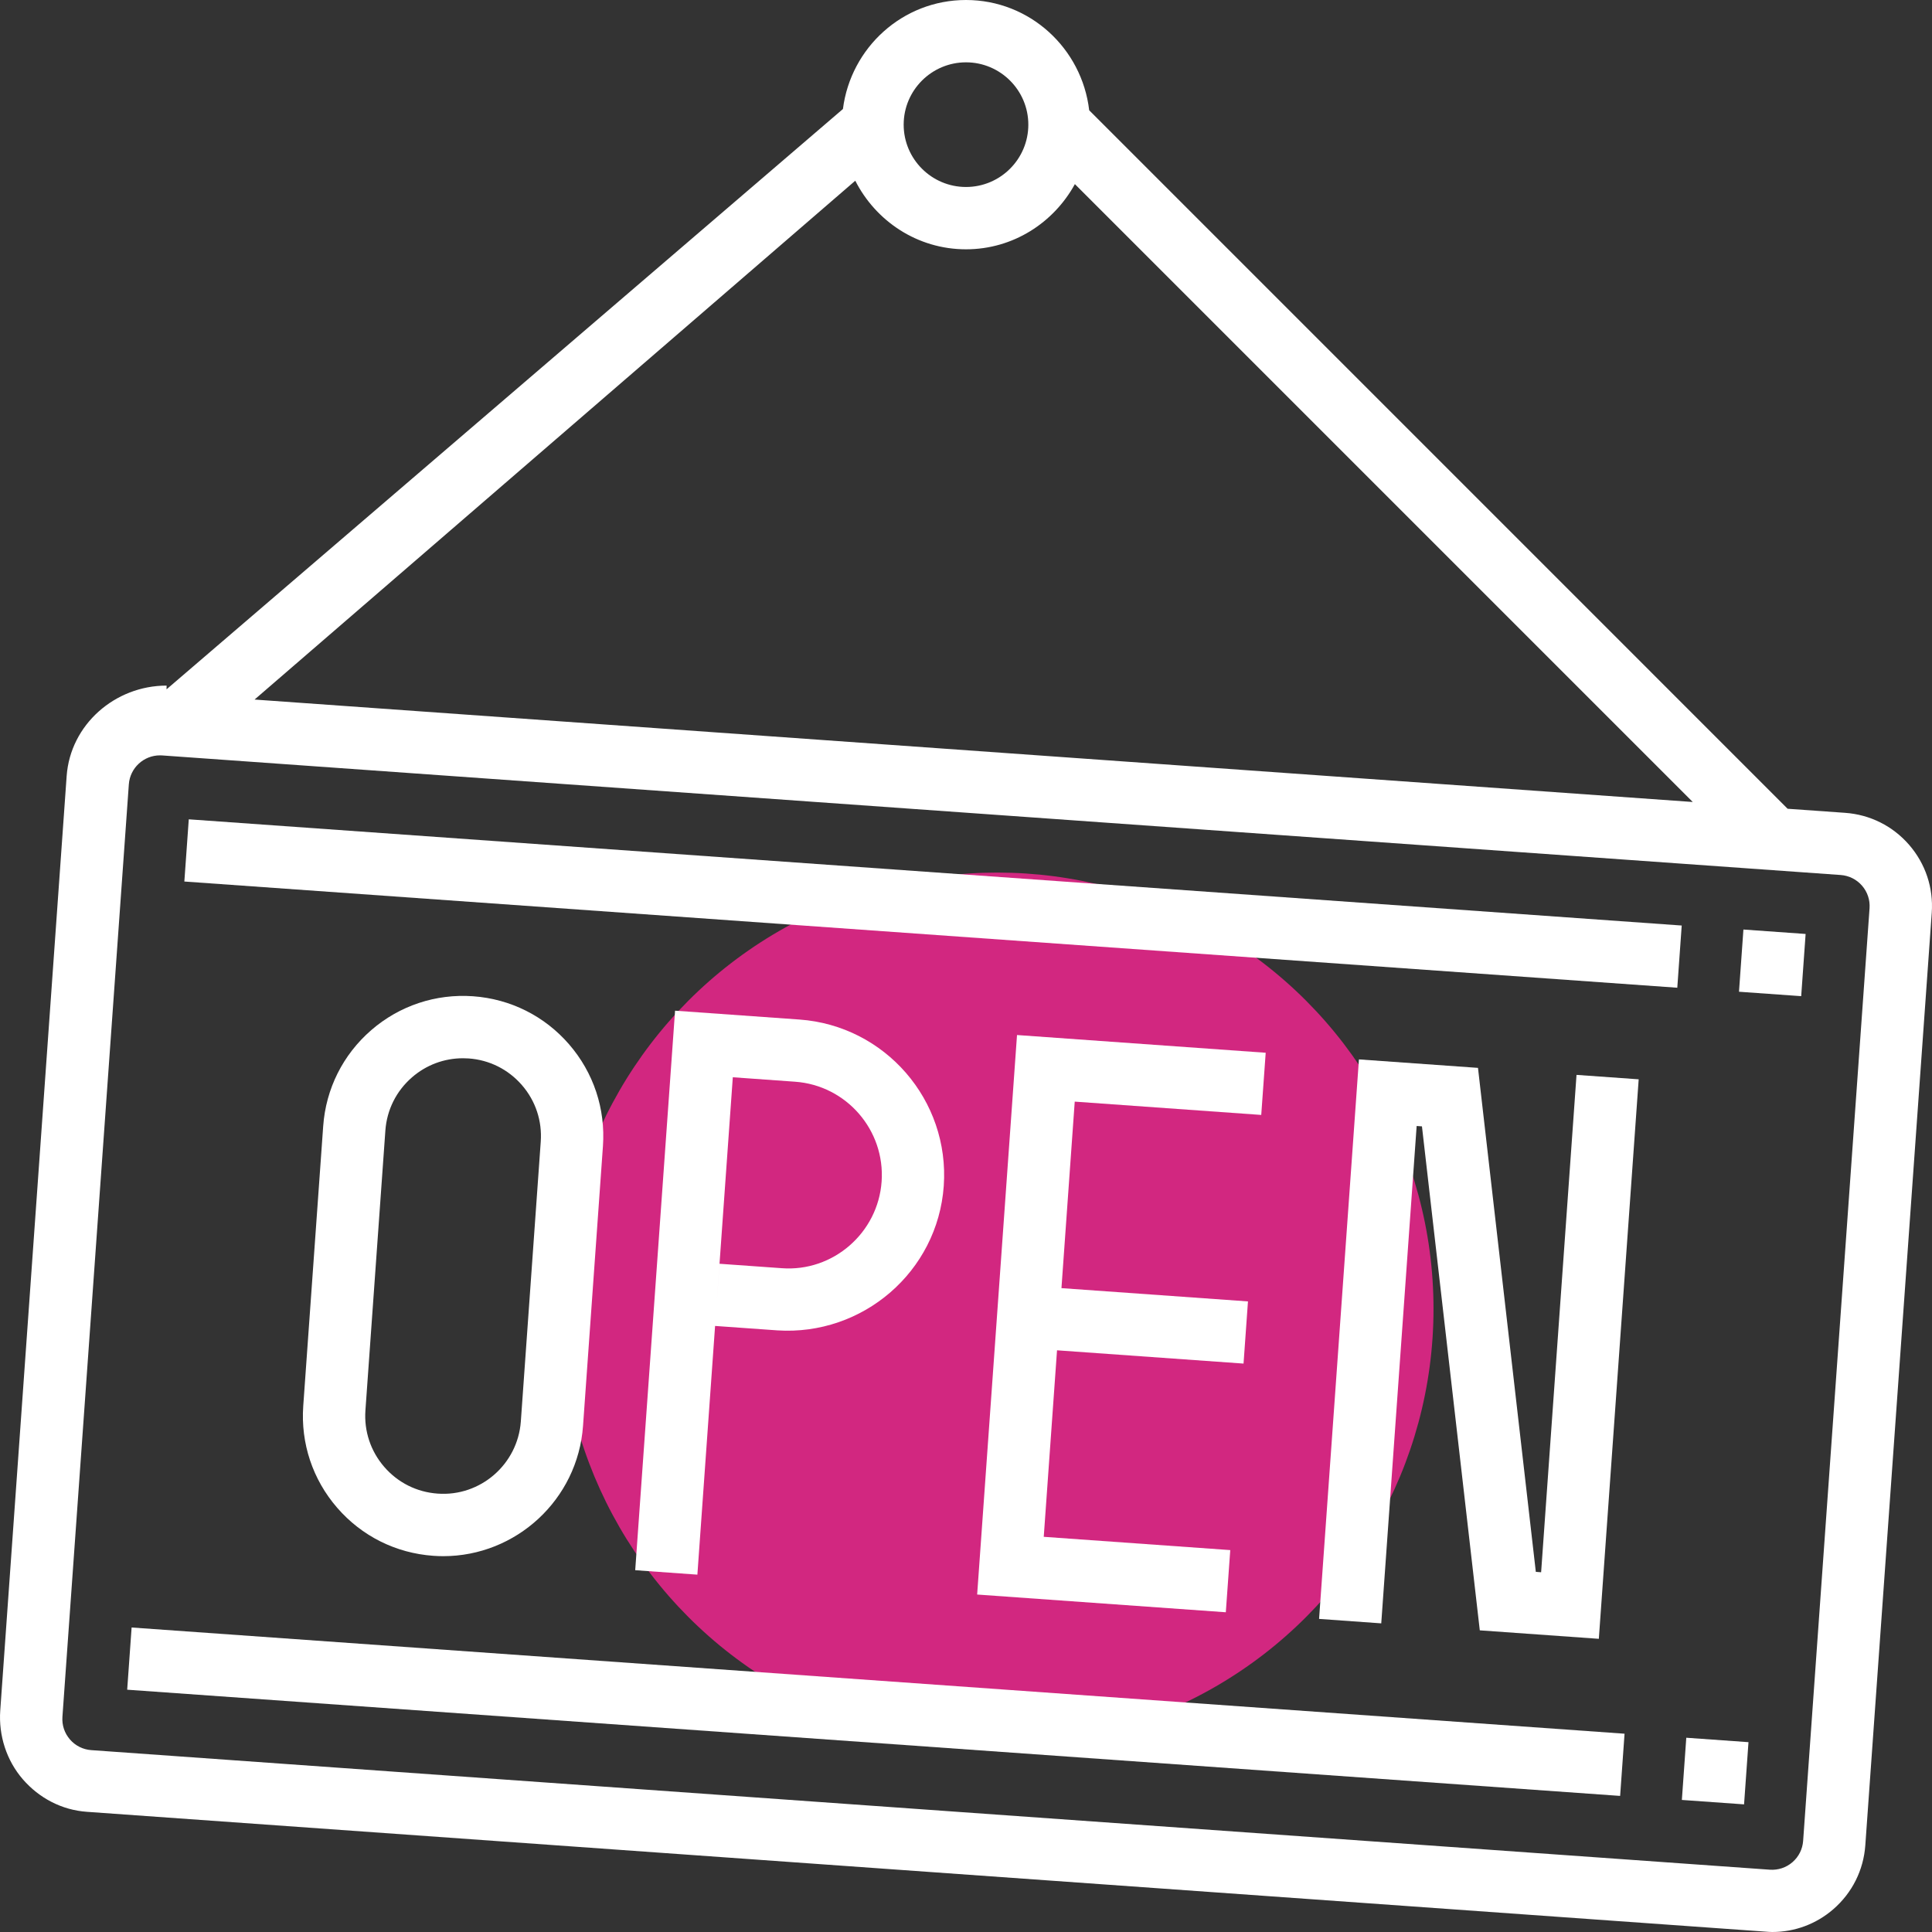 <?xml version="1.0" encoding="iso-8859-1"?>
<!-- Generator: Adobe Illustrator 19.0.0, SVG Export Plug-In . SVG Version: 6.00 Build 0)  -->
<svg version="1.1" id="Layer_1" xmlns="http://www.w3.org/2000/svg" xmlns:xlink="http://www.w3.org/1999/xlink" x="0px" y="0px"
	 viewBox="0 0 290.606 290.606" style="enable-background:new 0 0 290.606 290.606;" xml:space="preserve">
<rect x="0" y="0" width="290.606" height="290.606" fill="#333333" stroke="none"/>
<g>
	<g>
		<circle style="fill:#d22780;" cx="150" cy="196.875" r="65.625"/>
		<path style="fill:#fff;" d="M287.165,127.078c-2.461-2.836-5.878-4.547-9.628-4.814l-8.648-0.614L163.833,16.589
			C162.745,7.28,154.898,0,145.303,0c-9.534,0-17.339,7.177-18.511,16.397L25.05,103.688l0.009-0.563h-0.005
			c-7.758,0-14.475,5.873-15.028,13.603l-9.988,140.56c-0.267,3.745,0.942,7.519,3.403,10.355s5.878,4.622,9.623,4.884
			l252.487,18.023c0.342,0.023,0.684,0.056,1.022,0.056c3.38,0,6.609-1.191,9.188-3.427c2.836-2.461,4.547-5.873,4.814-9.619
			l9.994-140.269C290.836,133.542,289.626,129.919,287.165,127.078z M145.303,9.375c5.17,0,9.375,4.205,9.375,9.375
			s-4.205,9.375-9.375,9.375s-9.375-4.205-9.375-9.375S140.133,9.375,145.303,9.375z M128.648,27.183
			c3.098,6.094,9.361,10.317,16.655,10.317c7.083,0,13.191-3.994,16.378-9.806l92.939,92.939L38.292,105.225L128.648,27.183z
			 M271.223,276.895c-0.089,1.247-0.656,2.386-1.603,3.206c-0.942,0.82-2.161,1.219-3.403,1.134L13.73,263.25
			c-1.247-0.089-2.386-0.656-3.206-1.603s-1.223-2.152-1.134-3.403l9.989-140.269c0.178-2.466,2.241-4.355,4.673-4.355
			c0.113,0,0.22,0,0.333,0.009l252.482,17.986c1.252,0.089,2.391,0.661,3.211,1.603c0.82,0.947,1.223,2.156,1.134,3.403
			L271.223,276.895z"/>
		
			<rect x="135.598" y="23.486" transform="matrix(0.071 -0.998 0.998 0.071 -5.337 266.255)" style="fill:#fff;" width="9.375" height="225.014"/>
		
			<rect x="261.848" y="140.297" transform="matrix(0.071 -0.998 0.998 0.071 102.967 400.537)" style="fill:#fff;" width="9.375" height="9.375"/>
		
			<rect x="126.935" y="145.058" transform="matrix(0.071 -0.998 0.998 0.071 -134.649 370.542)" style="fill:#fff;" width="9.375" height="225.014"/>
		
			<rect x="253.165" y="261.844" transform="matrix(0.071 -0.998 0.998 0.071 -26.314 504.81)" style="fill:#fff;" width="9.375" height="9.375"/>
		<path style="fill:#fff;" d="M66.67,234.075c10.95,0,20.236-8.498,21.028-19.598l2.995-42.08
			c0.398-5.62-1.411-11.063-5.1-15.319c-3.689-4.256-8.817-6.82-14.437-7.223c-5.611-0.398-11.062,1.411-15.319,5.1
			c-4.256,3.694-6.82,8.817-7.223,14.438l-3,42.084c-0.398,5.62,1.411,11.058,5.105,15.319s8.817,6.82,14.442,7.223
			C65.663,234.056,66.169,234.075,66.67,234.075z M54.966,212.147l3-42.084c0.22-3.122,1.645-5.967,4.012-8.02
			c2.147-1.861,4.837-2.864,7.655-2.864c0.286,0,0.567,0.009,0.853,0.028c3.122,0.22,5.967,1.645,8.02,4.012
			c2.053,2.363,3.056,5.386,2.831,8.508l-2.995,42.08c-0.464,6.445-6.08,11.334-12.52,10.856c-3.122-0.22-5.972-1.645-8.02-4.012
			C55.753,218.292,54.745,215.269,54.966,212.147z"/>
		<path style="fill:#fff;" d="M110.227,162.038l9.356,0.67c7.73,0.548,13.575,7.289,13.027,15.023s-7.331,13.613-15.028,13.027
			l-9.352-0.666l-0.67,9.352l9.352,0.666c12.853,0.844,24.127-8.822,25.045-21.713c0.914-12.891-8.822-24.122-21.712-25.041
			l-18.703-1.331l-5.995,84.159l9.352,0.67l2.662-37.406L110.227,162.038z"/>
		<polygon style="fill:#fff;" points="189.712,167.705 190.383,158.353 152.977,155.686 146.981,239.845 184.383,242.512 
			185.053,233.161 156.998,231.164 158.995,203.109 187.05,205.106 187.716,195.755 159.661,193.758 161.658,165.703 		"/>
		<polygon style="fill:#fff;" points="231.811,236.494 231.014,236.433 222.314,160.627 204.408,159.352 198.412,243.511 
			207.764,244.181 213.089,169.369 213.886,169.425 222.586,245.231 240.492,246.506 246.487,162.347 237.136,161.681 		"/>
	</g>
</g>
<g>
</g>
<g>
</g>
<g>
</g>
<g>
</g>
<g>
</g>
<g>
</g>
<g>
</g>
<g>
</g>
<g>
</g>
<g>
</g>
<g>
</g>
<g>
</g>
<g>
</g>
<g>
</g>
<g>
</g>
</svg>
